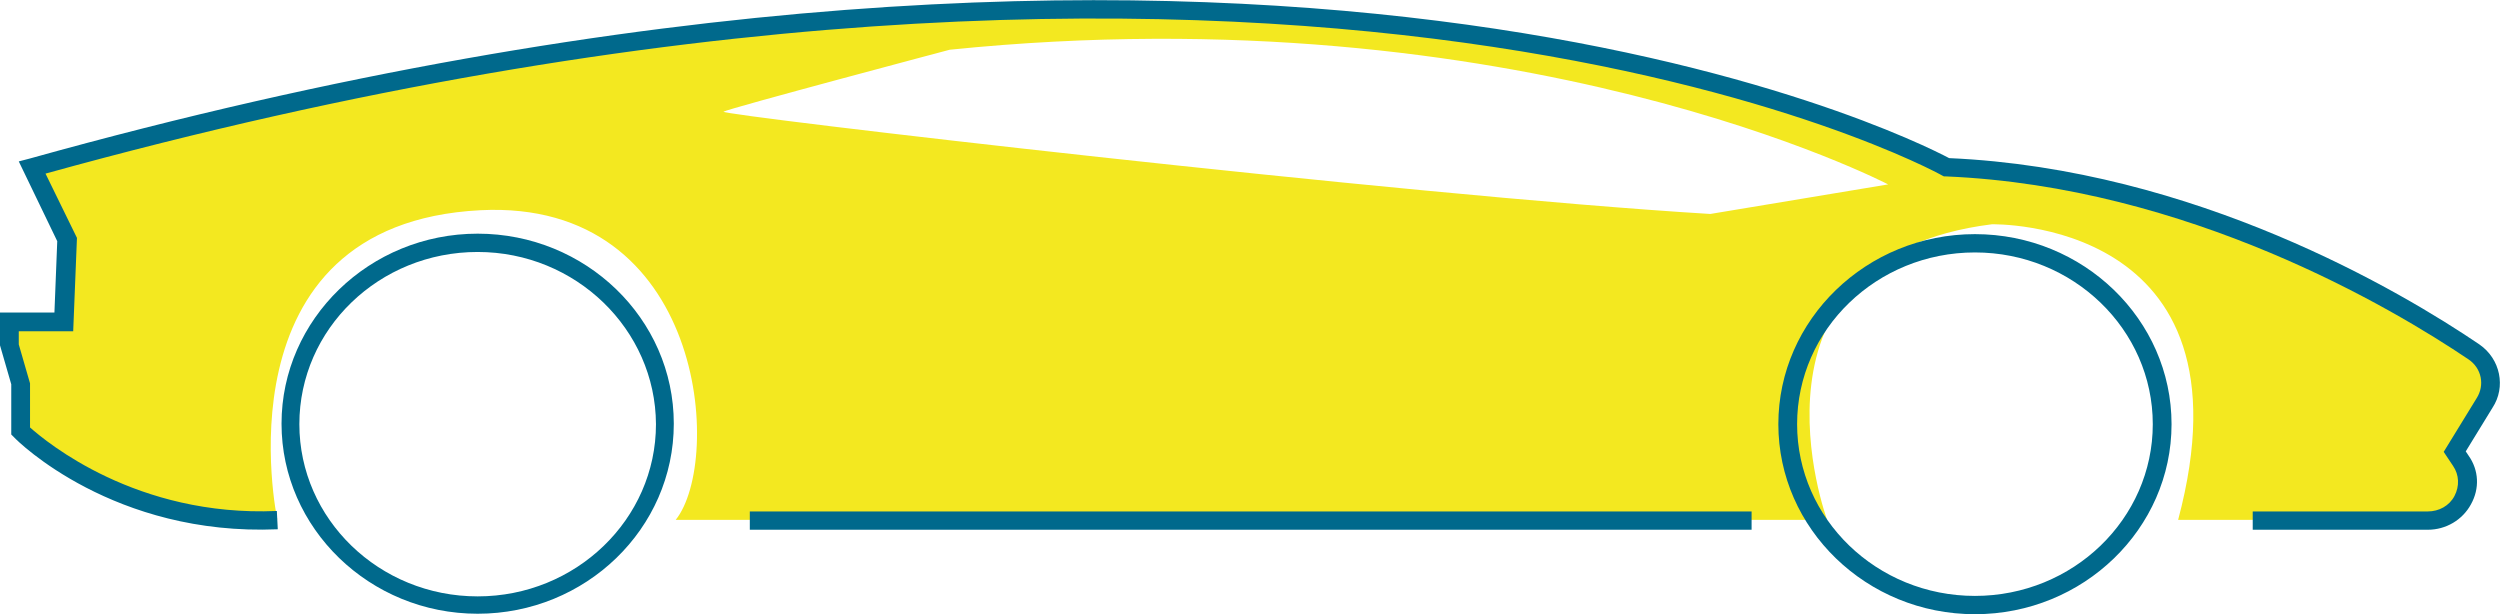 <?xml version="1.0" encoding="utf-8"?>
<!-- Generator: Adobe Illustrator 23.0.1, SVG Export Plug-In . SVG Version: 6.00 Build 0)  -->
<svg version="1.1" id="Layer_1" xmlns="http://www.w3.org/2000/svg" xmlns:xlink="http://www.w3.org/1999/xlink" x="0px" y="0px"
	 viewBox="0 0 532.8 130.9" style="enable-background:new 0 0 532.8 130.9;" xml:space="preserve">
<style type="text/css">
	.st0{fill:#F3E820;}
	.st1{fill:#00698C;}
</style>
<g>
	<path class="st0" d="M527.2,75c-15.9-10.8-60-37.2-112.4-39.3c0,0-134.4-76.4-408,0L14.3,51l-0.7,17.6H2v5l2.4,8v10.2
		c0,0,20.3,20.4,54.7,18.9c0,0-13.5-63,43.3-65.9c47.9-2.4,51.7,53.4,41.6,66h245.4c0,0-20.7-56,35.1-63c0,0,56.9-1.4,39.7,63h53.3
		c6.8,0,10.8-7.3,7-12.8l-1.3-1.9l6.3-10.3C531.9,82.2,530.8,77.5,527.2,75 M364.5,45.6C298.7,41.6,153,24.5,154.2,23.8
		c1.1-0.7,48.2-13.2,48.2-13.2C323.7-1.8,402.4,39.3,402.4,39.3L364.5,45.6z"/>
	<g>
		<g>
			<path class="st1" d="M101.8,130.8c-23,0-41.8-18.2-41.8-40.5c0-22.3,18.8-40.5,41.8-40.5c23,0,41.8,18.1,41.8,40.5
				C143.6,112.7,124.8,130.8,101.8,130.8 M101.8,53.7c-21,0-38,16.4-38,36.7c0,20.2,17,36.7,38,36.7c20.9,0,38-16.4,38-36.7
				C139.7,70.2,122.7,53.7,101.8,53.7"/>
			<path class="st1" d="M420.9,130.9c-23.1,0-41.9-18.2-41.9-40.5c0-22.3,18.8-40.5,41.9-40.5c23.1,0,41.9,18.2,41.9,40.5
				C462.8,112.7,444,130.9,420.9,130.9 M420.9,53.8C400,53.8,383,70.2,383,90.4c0,20.2,17,36.6,37.9,36.6
				c20.9,0,37.9-16.4,37.9-36.6C458.8,70.2,441.8,53.8,420.9,53.8"/>
		</g>
		<path class="st1" d="M517.4,112.9h-37.3V109h37.3c2.4,0,4.6-1.2,5.7-3.3c1.1-2.1,1-4.5-0.3-6.4l-2-3l7-11.4
			c1.8-2.8,1.1-6.4-1.7-8.3c-16.3-11-59.8-36.8-111.3-39l-0.5,0l-0.4-0.2c-1.3-0.8-136.2-74.6-404.2-0.4l6.7,13.7l-0.8,19.9H4v2.8
			l2.4,8.3v9.4c3.5,3.1,22.7,19.1,52.6,17.8l0.2,3.9C24.3,114.3,3.8,94.1,3,93.2l-0.6-0.6V81.9L0,73.6v-7h11.6l0.6-15.2L4,34.4
			l2.3-0.6c263.5-73.5,400.2-4.8,409.1-0.1c52.4,2.3,96.5,28.5,113,39.7c4.5,3.1,5.7,9.1,2.8,13.5l-5.7,9.3l0.6,0.9
			c2.2,3.1,2.4,7,0.5,10.4C524.8,110.8,521.3,112.9,517.4,112.9 M373.3,112.9H159.8V109h213.5V112.9z"/>
	</g>
</g>
</svg>
